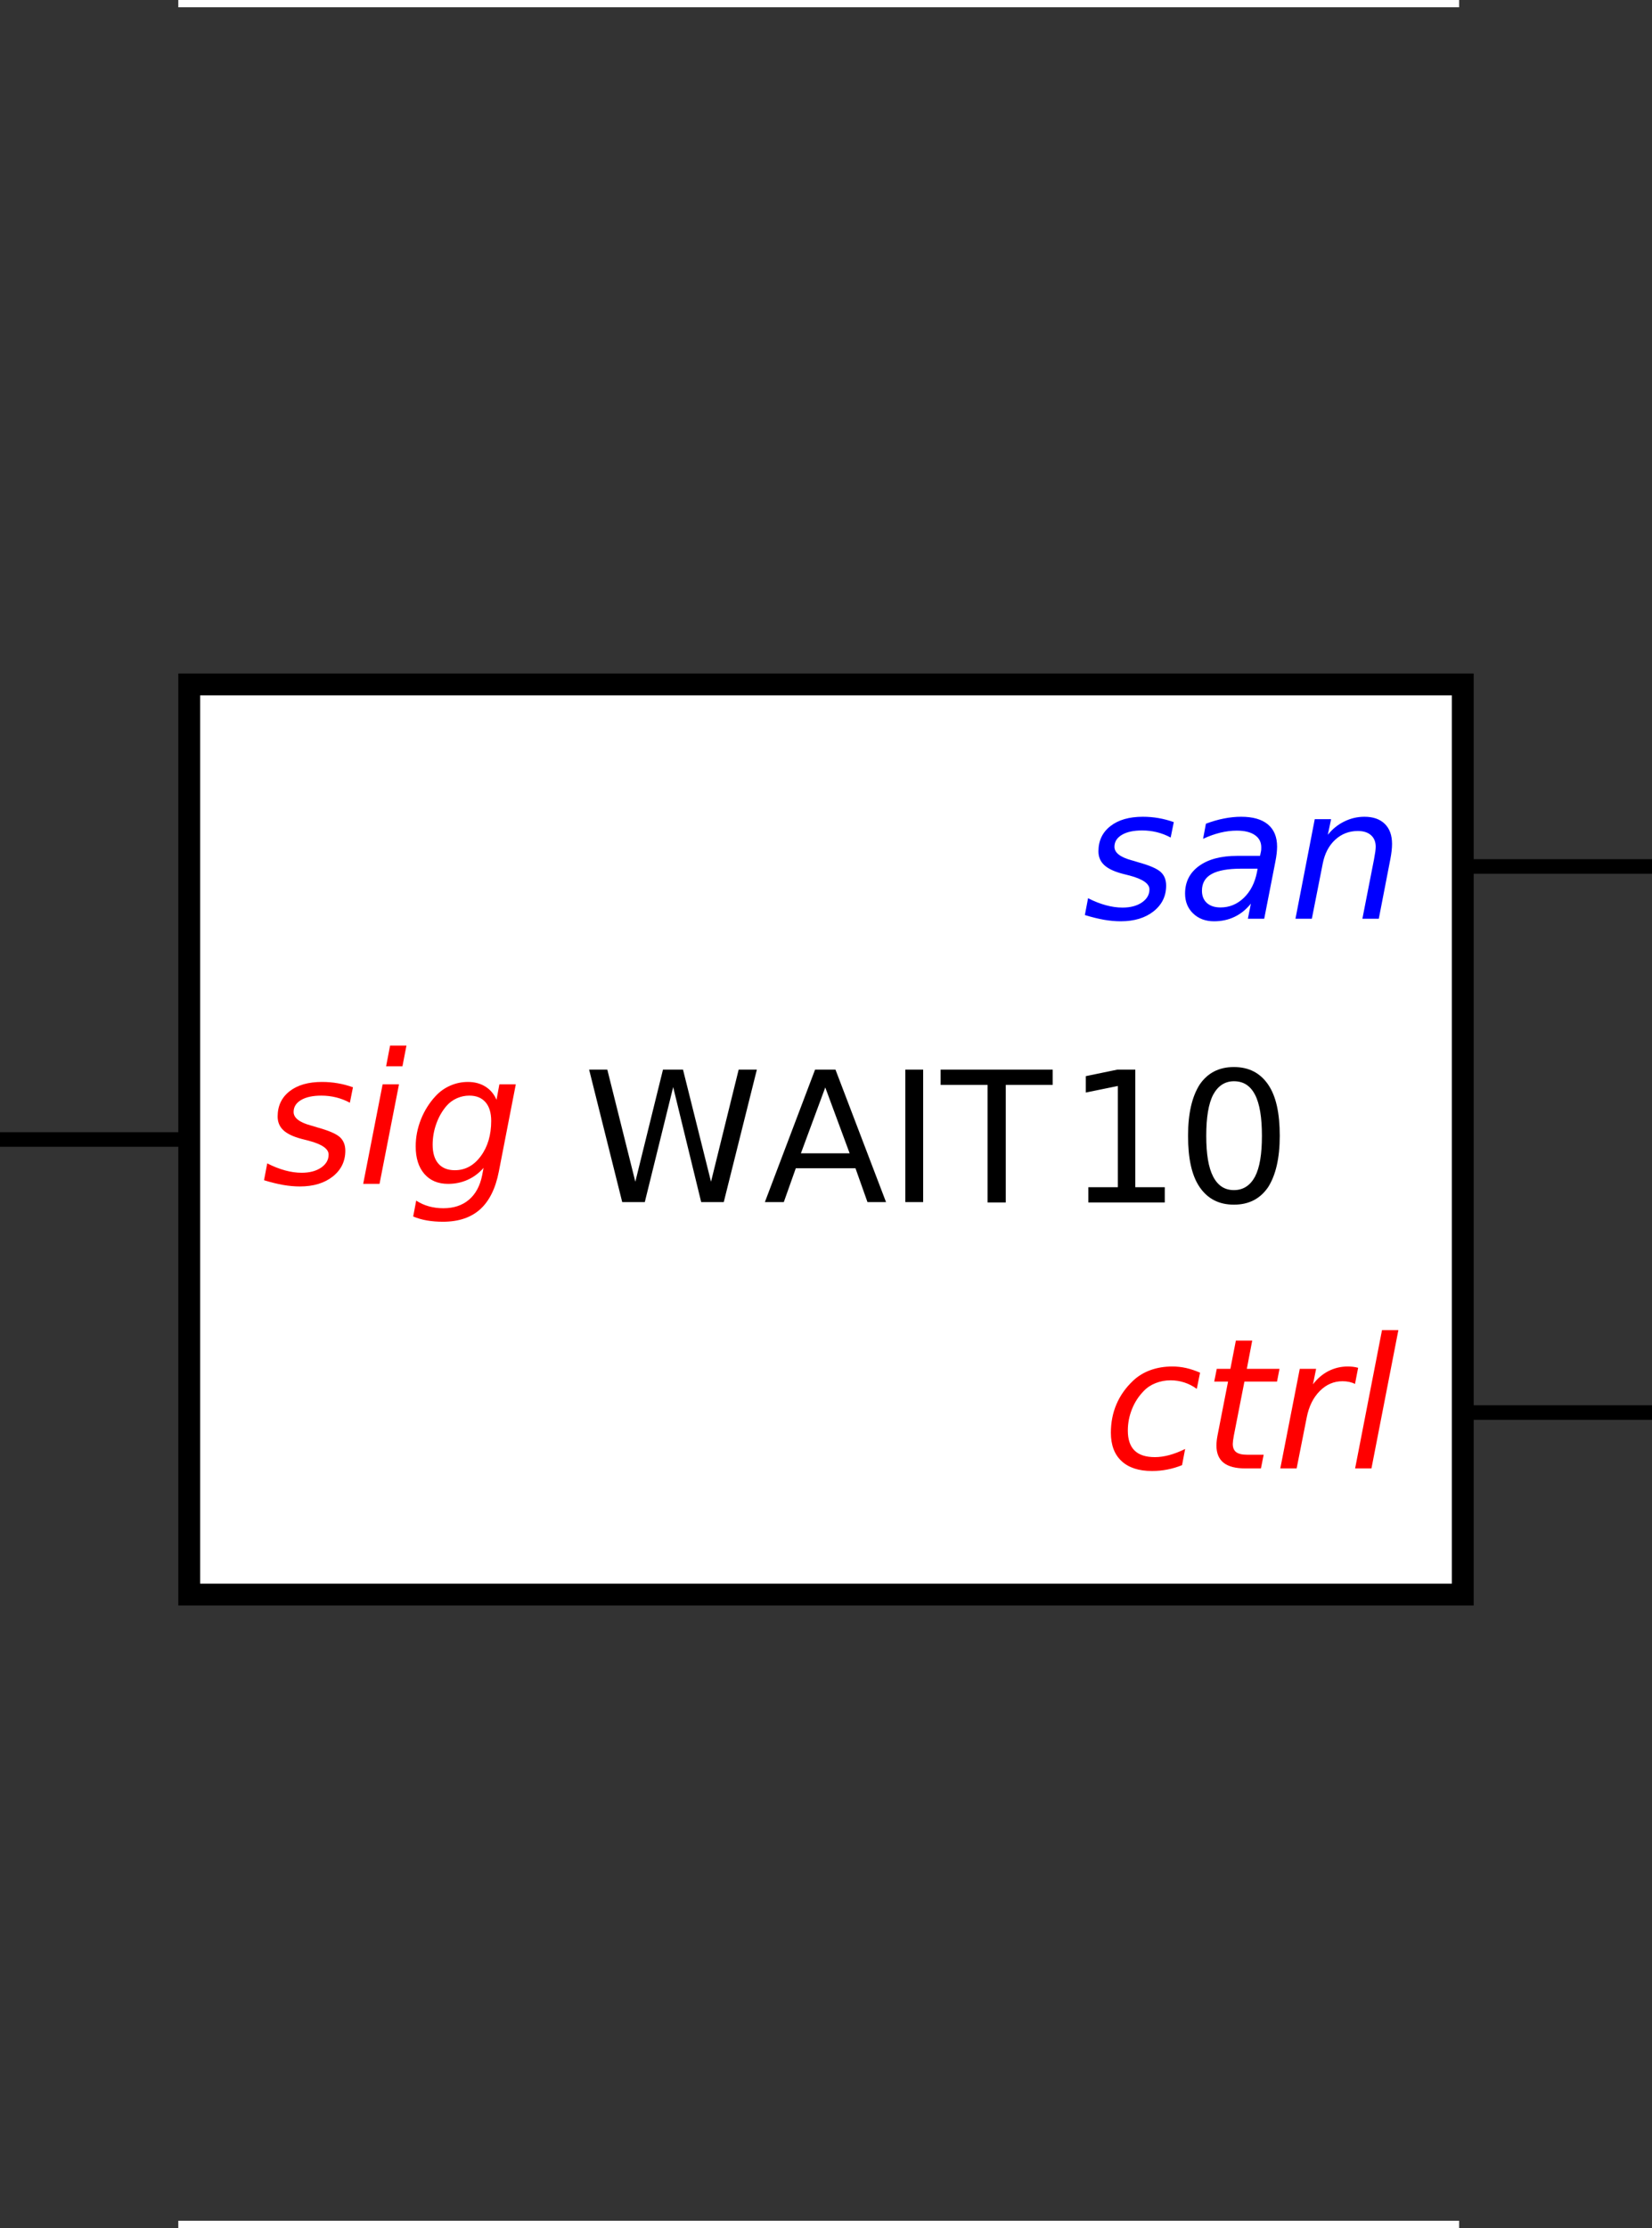 <?xml version="1.0" encoding="UTF-8" standalone="no"?>
<svg xmlns:dc="http://purl.org/dc/elements/1.1/" xmlns:cc="http://creativecommons.org/ns#" xmlns:rdf="http://www.w3.org/1999/02/22-rdf-syntax-ns#" xmlns:svg="http://www.w3.org/2000/svg" xmlns="http://www.w3.org/2000/svg" xmlns:sodipodi="http://sodipodi.sourceforge.net/DTD/sodipodi-0.dtd" xmlns:inkscape="http://www.inkscape.org/namespaces/inkscape" font-size="12px" font-style="normal" font-weight="normal" height="100%" stroke-miterlimit="10" width="100%" id="svg2" version="1.1" inkscape:version="0.91 r13725" sodipodi:docname="WAIT10-box.circuit.svg" style="font-style:normal;font-weight:normal;font-size:12px;font-family:Dialog;color-interpolation:auto;fill:#000000;fill-opacity:1;stroke:#000000;stroke-width:1;stroke-linecap:square;stroke-linejoin:miter;stroke-miterlimit:10;stroke-dasharray:none;stroke-dashoffset:0;stroke-opacity:1;color-rendering:auto;image-rendering:auto;shape-rendering:auto;text-rendering:auto" viewBox="0 0 227 306" preserveAspectRatio="xMidYMid slice">
  <rect x="0" y="0" width="227" height="306" fill="#333333" stroke="none"/>
  <sodipodi:namedview
     pagecolor="#ffffff"
     bordercolor="#666666"
     borderopacity="1"
     objecttolerance="10"
     gridtolerance="10"
     guidetolerance="10"
     inkscape:pageopacity="0"
     inkscape:pageshadow="2"
     inkscape:window-width="1920"
     inkscape:window-height="1176"
     id="namedview29"
     showgrid="true"
     fit-margin-top="0"
     fit-margin-left="0"
     fit-margin-right="0"
     fit-margin-bottom="0"
     inkscape:zoom="4.0640386"
     inkscape:cx="161.18911"
     inkscape:cy="113.57318"
     inkscape:window-x="0"
     inkscape:window-y="24"
     inkscape:window-maximized="1"
     inkscape:current-layer="svg2"
     inkscape:object-nodes="true">
    <inkscape:grid
       type="xygrid"
       id="grid8074"
       originx="0"
       originy="85.5" />
  </sodipodi:namedview>
  <!--Generated by the Batik Graphics2D SVG Generator-->
  <defs
     id="genericDefs">
    <inkscape:path-effect
       effect="spiro"
       id="path-effect8091"
       is_visible="true" />
    <inkscape:path-effect
       effect="spiro"
       id="path-effect8087"
       is_visible="true" />
  </defs>
  <rect
     height="125"
     width="175"
     x="26"
     y="94"
     id="rect9"
     style="fill:#ffffff;stroke:none" />
  <rect
     height="125"
     width="175"
     x="26"
     y="94"
     id="rect11"
     style="fill:none;stroke:#000000;stroke-width:3" />
  <line
     x1="1"
     x2="26"
     y1="156.5"
     y2="156.5"
     id="line13"
     style="fill:none;stroke:#000000;stroke-width:2" />
  <line
     x1="226"
     x2="201"
     y1="119"
     y2="119"
     id="line15"
     style="fill:none;stroke:#000000;stroke-width:2" />
  <line
     x1="226"
     x2="201"
     y1="194"
     y2="194"
     id="line17"
     style="fill:none;stroke:#000000;stroke-width:2" />
  <path
     d="m 48.5,149.33 -0.425,2.12 q -0.895,-0.485 -1.88,-0.73 -0.99,-0.245 -2.04,-0.245 -1.77,0 -2.79,0.605 -1.02,0.605 -1.02,1.64 0,1.21 2.37,1.855 0.18,0.05 0.27,0.075 l 0.715,0.22 q 2.25,0.625 3,1.305 0.75,0.685 0.75,1.87 0,2.17 -1.725,3.54 -1.73,1.365 -4.525,1.365 -1.085,0 -2.28,-0.205 -1.2,-0.21 -2.64,-0.65 l 0.44,-2.315 q 1.235,0.63 2.43,0.96 1.195,0.33 2.295,0.33 1.645,0 2.68,-0.705 1.03,-0.71 1.03,-1.795 0,-1.175 -2.71,-1.895 l -0.23,-0.06 -0.77,-0.195 q -1.71,-0.45 -2.505,-1.19 -0.79,-0.74 -0.79,-1.885 0,-2.185 1.64,-3.47 1.64,-1.28 4.46,-1.28 1.115,0 2.17,0.185 1.055,0.18 2.08,0.55 z m 5.1,-5.725 2.25,0 -0.55,2.84 -2.245,0 0.545,-2.84 z m -1.025,5.32 2.25,0 -2.675,13.67 -2.245,0 2.67,-13.67 z m 18.3,0 -2.33,11.975 q -0.675,3.48 -2.57,5.19 -1.9,1.705 -5.11,1.705 -1.185,0 -2.195,-0.175 -1.015,-0.175 -1.895,-0.545 l 0.415,-2.18 q 0.83,0.535 1.76,0.79 0.925,0.255 1.975,0.255 2.14,0 3.51,-1.165 1.375,-1.165 1.815,-3.35 l 0.195,-1.025 q -0.94,1.075 -2.185,1.635 -1.245,0.56 -2.685,0.56 -2.075,0 -3.265,-1.37 -1.19,-1.375 -1.19,-3.78 0,-1.89 0.72,-3.705 0.72,-1.81 2.025,-3.215 0.865,-0.93 2.02,-1.43 1.155,-0.5 2.41,-0.5 1.38,0 2.405,0.64 1.025,0.645 1.525,1.815 l 0.395,-2.125 2.255,0 z m -3.38,5.02 q 0,-1.665 -0.78,-2.565 -0.785,-0.905 -2.225,-0.905 -0.89,0 -1.695,0.355 -0.805,0.355 -1.38,0.99 -0.93,1.05 -1.445,2.47 -0.52,1.42 -0.52,2.935 0,1.685 0.785,2.59 0.79,0.905 2.265,0.905 2.14,0 3.565,-1.935 1.43,-1.935 1.43,-4.84 z"
     id="path19"
     inkscape:connector-curvature="0"
     style="fill:#ff0000;stroke:none;stroke-width:0.04" />
  <path
     d="m 161.29,112.91 -0.43,2.12 q -0.89,-0.485 -1.88,-0.73 -0.99,-0.245 -2.035,-0.245 -1.775,0 -2.79,0.605 -1.02,0.605 -1.02,1.64 0,1.21 2.365,1.855 0.185,0.05 0.27,0.075 l 0.72,0.22 q 2.245,0.625 2.995,1.305 0.755,0.685 0.755,1.87 0,2.17 -1.73,3.54 -1.725,1.365 -4.52,1.365 -1.09,0 -2.285,-0.205 -1.195,-0.21 -2.635,-0.65 l 0.44,-2.315 q 1.23,0.635 2.43,0.96 1.195,0.33 2.295,0.33 1.645,0 2.675,-0.705 1.035,-0.71 1.035,-1.795 0,-1.17 -2.71,-1.895 L 155,120.195 154.235,120 q -1.71,-0.45 -2.505,-1.19 -0.795,-0.74 -0.795,-1.885 0,-2.185 1.645,-3.465 1.64,-1.285 4.46,-1.285 1.11,0 2.165,0.185 1.06,0.185 2.085,0.55 z m 13.95,5.47 -1.525,7.8 -2.245,0 0.415,-2.075 q -0.99,1.22 -2.255,1.82 -1.26,0.605 -2.81,0.605 -1.75,0 -2.865,-1.065 -1.115,-1.07 -1.115,-2.74 0,-2.395 1.91,-3.785 1.91,-1.395 5.265,-1.395 l 3.125,0 0.125,-0.595 q 0.025,-0.1 0.035,-0.215 0.01,-0.115 0.01,-0.36 0,-1.085 -0.885,-1.69 -0.885,-0.605 -2.48,-0.605 -1.1,0 -2.255,0.28 -1.155,0.28 -2.375,0.845 l 0.39,-2.075 q 1.27,-0.48 2.485,-0.715 1.215,-0.24 2.35,-0.24 2.42,0 3.68,1.05 1.265,1.05 1.265,3.055 0,0.4 -0.06,0.945 -0.06,0.54 -0.185,1.155 z m -2.43,0.925 -2.245,0 q -2.76,0 -4.085,0.74 -1.32,0.735 -1.32,2.285 0,1.075 0.675,1.685 0.68,0.615 1.875,0.615 1.83,0 3.2,-1.315 1.365,-1.31 1.805,-3.51 l 0.095,-0.5 z m 18.25,-1.38 -1.6,8.255 -2.255,0 1.6,-8.17 q 0.105,-0.575 0.17,-1.01 0.06,-0.44 0.06,-0.7 0,-1.025 -0.65,-1.595 -0.645,-0.575 -1.805,-0.575 -1.805,0 -3.11,1.2 -1.305,1.205 -1.71,3.265 l -1.5,7.585 -2.25,0 2.65,-13.675 2.245,0 -0.45,2.15 q 0.94,-1.185 2.26,-1.83 1.315,-0.65 2.77,-0.65 1.805,0 2.8,0.98 0.995,0.975 0.995,2.745 0,0.44 -0.055,0.94 -0.055,0.5 -0.165,1.085 z"
     id="path21"
     inkscape:connector-curvature="0"
     style="fill:#0000ff;stroke:none;stroke-width:0.04" />
  <path
     d="m 164.9,188.525 -0.45,2.225 q -0.805,-0.585 -1.715,-0.88 -0.91,-0.295 -1.885,-0.295 -1.075,0 -2.045,0.38 -0.97,0.38 -1.63,1.075 -1.05,1.06 -1.625,2.49 -0.575,1.43 -0.575,2.955 0,1.84 0.925,2.745 0.92,0.905 2.8,0.905 0.93,0 1.97,-0.28 1.045,-0.28 2.18,-0.845 l -0.425,2.225 q -0.98,0.4 -2.01,0.6 -1.03,0.205 -2.115,0.205 -2.725,0 -4.19,-1.365 -1.465,-1.36 -1.465,-3.885 0,-2.125 0.765,-3.915 0.76,-1.785 2.265,-3.215 1.025,-0.975 2.405,-1.475 1.38,-0.5 3.015,-0.5 0.95,0 1.89,0.21 0.94,0.215 1.915,0.64 z m 10.915,-0.525 -0.34,1.75 -4.48,0 -1.455,7.42 q -0.075,0.415 -0.11,0.695 -0.035,0.28 -0.035,0.44 0,0.78 0.47,1.135 0.47,0.355 1.505,0.355 l 2.27,0 -0.375,1.88 -2.15,0 q -2,0 -2.985,-0.78 -0.98,-0.785 -0.98,-2.37 0,-0.28 0.035,-0.615 0.035,-0.335 0.11,-0.74 l 1.45,-7.42 -1.9,0 0.35,-1.75 1.87,0 0.755,-3.88 2.245,0 -0.74,3.88 4.49,0 z m 10.375,2.075 q -0.34,-0.18 -0.78,-0.28 -0.44,-0.095 -0.94,-0.095 -1.795,0 -3.135,1.36 -1.345,1.36 -1.785,3.645 l -1.38,6.97 -2.245,0 2.675,-13.675 2.245,0 -0.43,2.125 q 0.895,-1.185 2.13,-1.82 1.24,-0.63 2.645,-0.63 0.365,0 0.72,0.04 0.355,0.045 0.71,0.14 l -0.43,2.22 z m 3.71,-7.395 2.25,0 -3.7,18.995 -2.245,0 3.695,-18.995 z"
     id="path23"
     inkscape:connector-curvature="0"
     style="fill:#ff0000;stroke:none;stroke-width:0.04" />
  <g
     style="font-size:0.5px;font-family:sans-serif;stroke-width:0.04"
     id="g25"
     transform="matrix(50,0,0,50,127.5,158.5)"
     font-size="0.5px">
    <path
       style="stroke:none"
       inkscape:connector-curvature="0"
       id="path27"
       d="m -0.931,-0.232 0.05,0 0.077,0.308 0.076,-0.308 0.055,0 0.077,0.308 0.076,-0.308 0.05,0 -0.091,0.364 -0.062,0 -0.077,-0.316 -0.078,0.316 -0.062,0 z m 0.649,0.049 -0.067,0.181 0.134,0 z m -0.028,-0.049 0.056,0 0.139,0.364 -0.051,0 -0.033,-0.093 -0.164,0 -0.033,0.093 -0.052,0 z m 0.248,0 0.049,0 0,0.364 -0.049,0 z m 0.097,0 0.308,0 0,0.042 -0.129,0 0,0.323 -0.05,0 0,-0.323 -0.129,0 z m 0.806,0.032 c -0.025,0 -0.044,0.013 -0.057,0.037 -0.013,0.025 -0.019,0.063 -0.019,0.113 0,0.05 0.006,0.087 0.019,0.112 0.013,0.025 0.032,0.037 0.057,0.037 0.026,0 0.045,-0.013 0.058,-0.037 0.013,-0.025 0.019,-0.062 0.019,-0.112 0,-0.05 -0.006,-0.088 -0.019,-0.113 -0.013,-0.025 -0.032,-0.037 -0.058,-0.037 z m 0,-0.039 c 0.041,0 0.072,0.016 0.094,0.048 0.022,0.032 0.032,0.079 0.032,0.141 0,0.061 -0.011,0.108 -0.032,0.141 -0.022,0.032 -0.053,0.048 -0.094,0.048 -0.041,0 -0.072,-0.016 -0.094,-0.048 -0.022,-0.032 -0.032,-0.079 -0.032,-0.141 0,-0.062 0.011,-0.108 0.032,-0.141 0.022,-0.032 0.053,-0.048 0.094,-0.048 z M 0.441,0.091 l 0.081,0 0,-0.278 -0.088,0.018 0,-0.045 0.087,-0.018 0.049,0 0,0.323 0.081,0 0,0.042 -0.21,0 z"
       sodipodi:nodetypes="cccccccccccccccccccccccccccccccccccccccccssssscscsscscscscscccccccccccc" />
  </g>
  <path
     style="fill:none;fill-rule:evenodd;stroke:#ffffff;stroke-width:1px;stroke-linecap:butt;stroke-linejoin:miter;stroke-opacity:1"
     d="m 25,305.5 175,0"
     id="path8085"
     inkscape:path-effect="#path-effect8087"
     inkscape:original-d="m 25,305.5 175,0"
     inkscape:connector-curvature="0" />
  <path
     style="fill:none;fill-rule:evenodd;stroke:#ffffff;stroke-width:1px;stroke-linecap:butt;stroke-linejoin:miter;stroke-opacity:1"
     d="m 25,0.5 175,0"
     id="path8089"
     inkscape:path-effect="#path-effect8091"
     inkscape:original-d="m 25,0.5 175,0"
     inkscape:connector-curvature="0" />
</svg>

